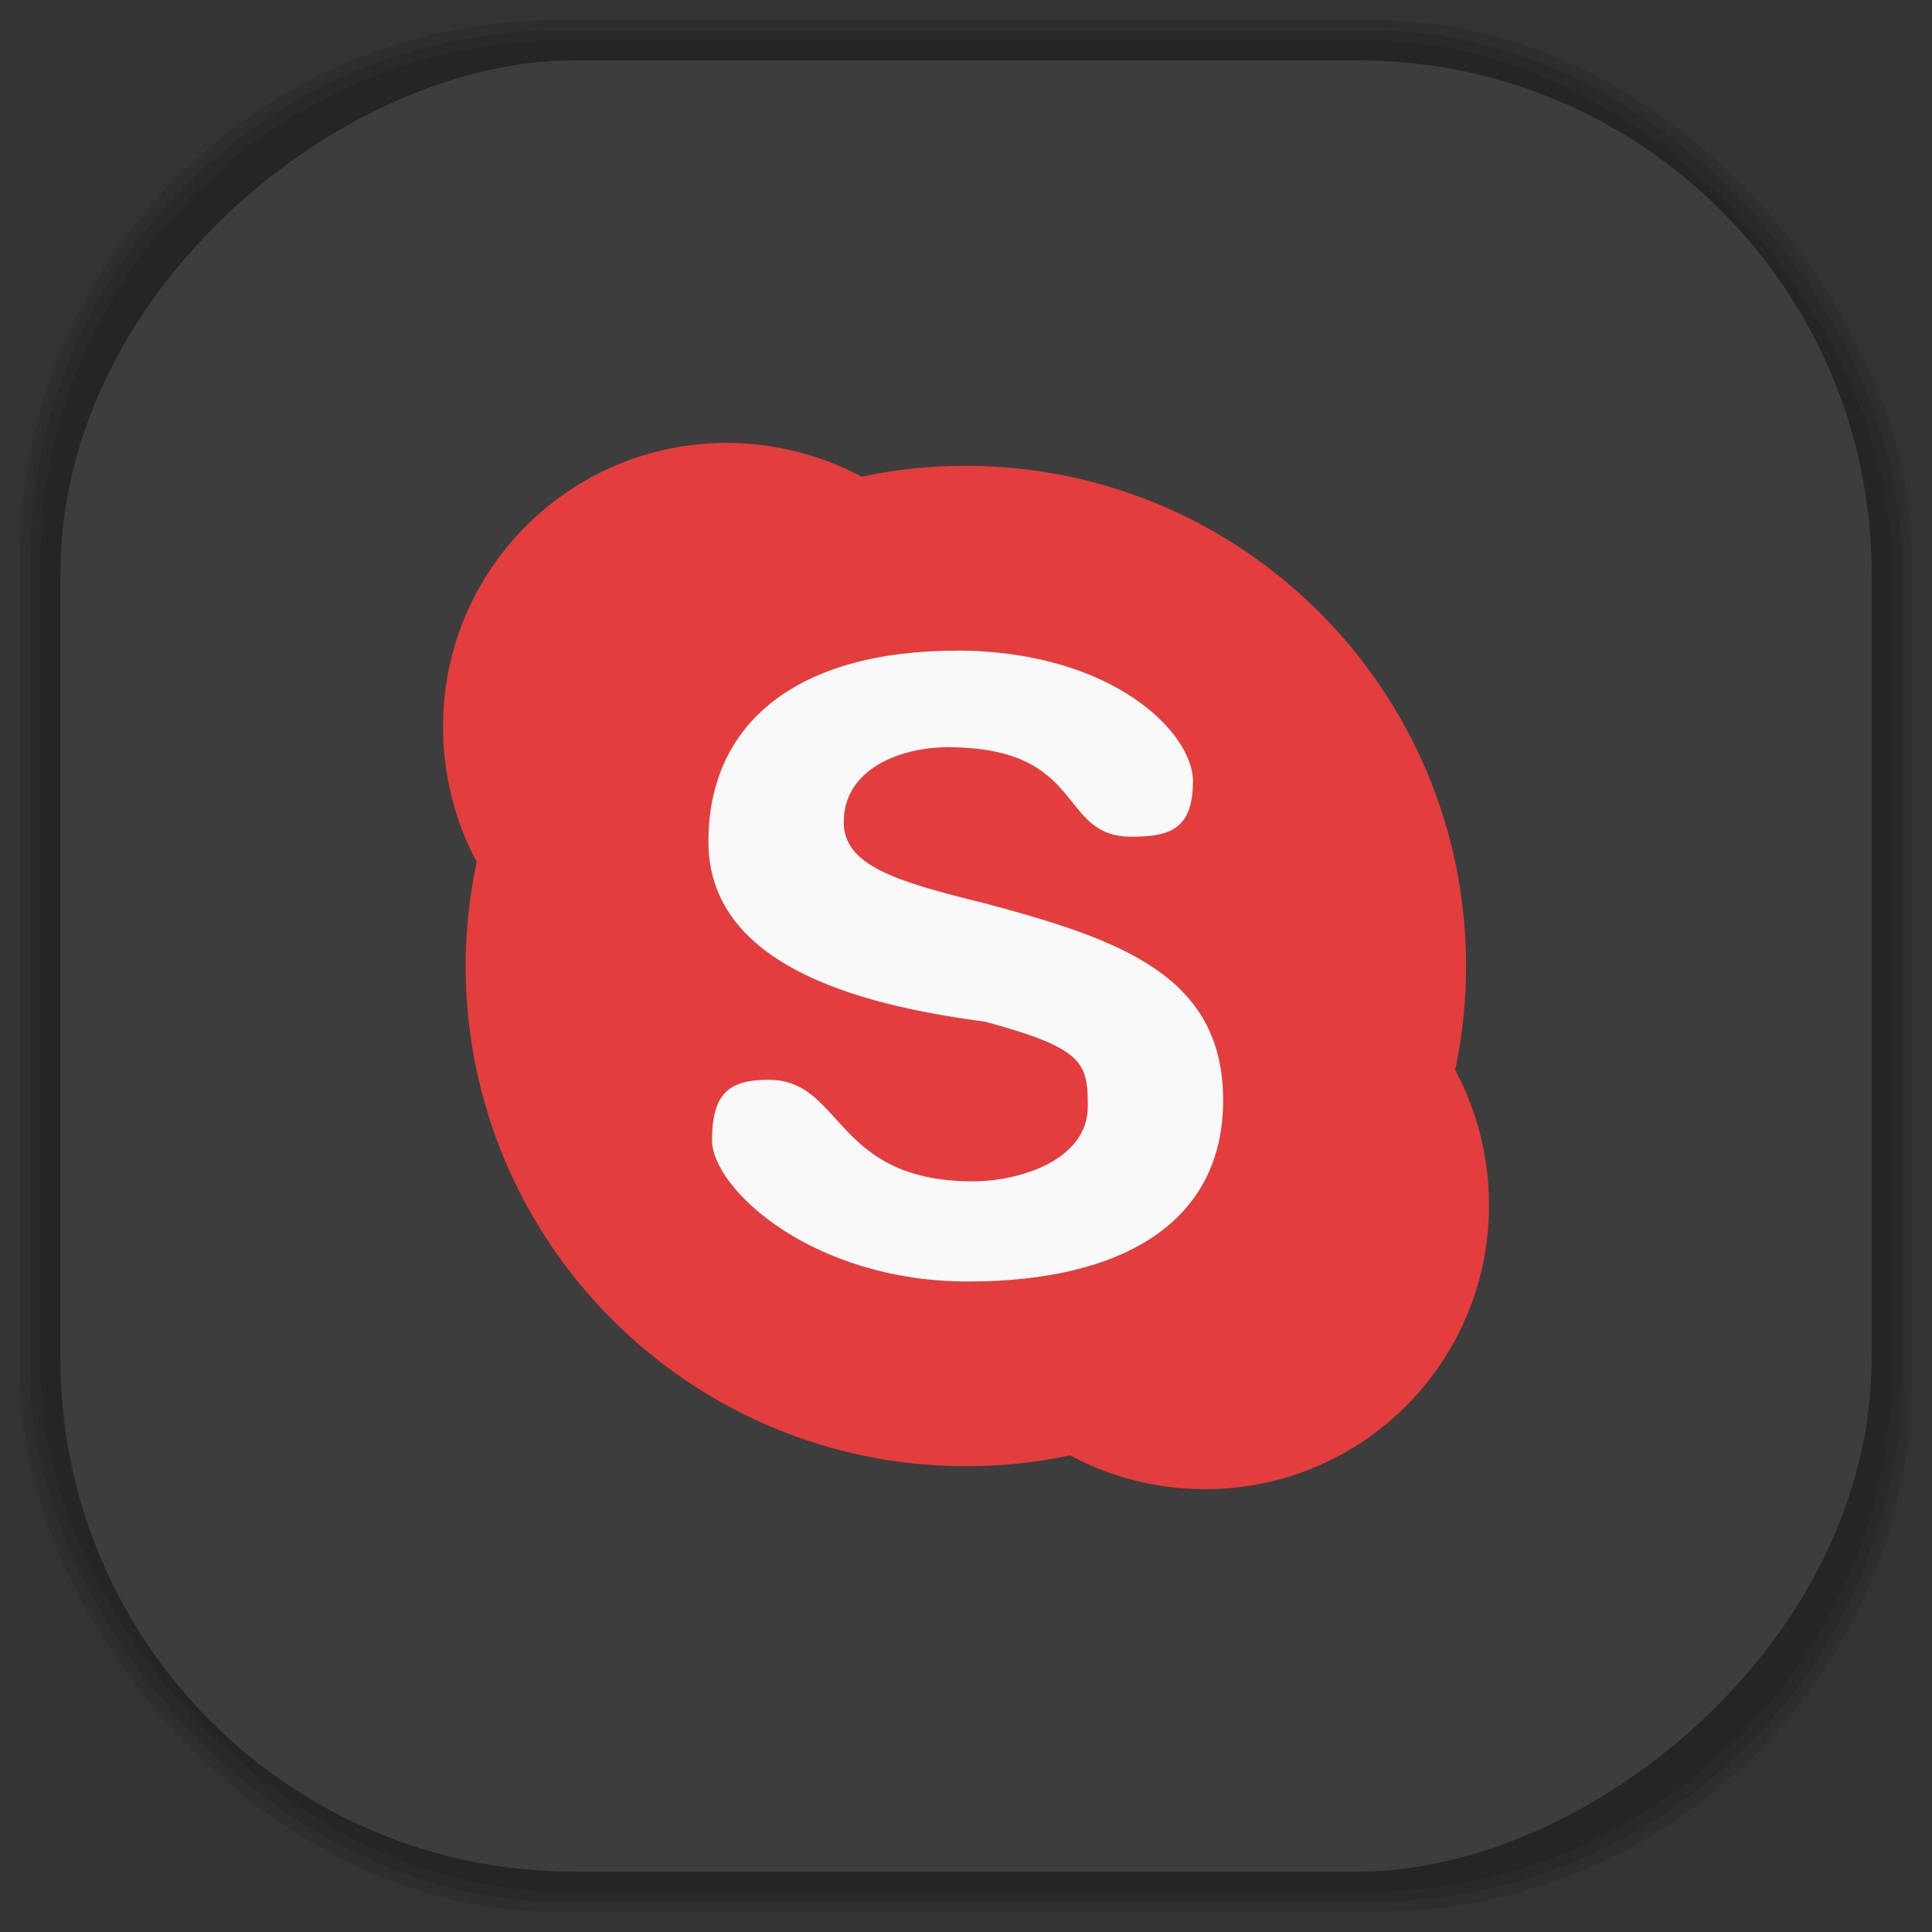<?xml version="1.0" encoding="UTF-8" standalone="no"?>
<svg
   xmlns:dc="http://purl.org/dc/elements/1.1/"
   xmlns:cc="http://creativecommons.org/ns#"
   xmlns:rdf="http://www.w3.org/1999/02/22-rdf-syntax-ns#"
   xmlns:svg="http://www.w3.org/2000/svg"
   xmlns="http://www.w3.org/2000/svg"
   xmlns:sodipodi="http://sodipodi.sourceforge.net/DTD/sodipodi-0.dtd"
   xmlns:inkscape="http://www.inkscape.org/namespaces/inkscape"
   viewBox="0 0 48 48"
   id="svg2"
   version="1.1"
   inkscape:version="0.48.4 r9939"
   width="100%"
   height="100%"
   sodipodi:docname="skype-call-recorder.svg">
  <rect x="0" y="0" width="48" height="48" fill="#333333" stroke="none"/>
  <sodipodi:namedview
     pagecolor="#ffffff"
     bordercolor="#666666"
     borderopacity="1"
     objecttolerance="10"
     gridtolerance="10"
     guidetolerance="10"
     inkscape:pageopacity="0"
     inkscape:pageshadow="2"
     inkscape:window-width="1375"
     inkscape:window-height="876"
     id="namedview63"
     showgrid="false"
     inkscape:zoom="4.9166667"
     inkscape:cx="-12"
     inkscape:cy="24"
     inkscape:window-x="65"
     inkscape:window-y="24"
     inkscape:window-maximized="1"
     inkscape:current-layer="svg2" />
  <defs
     id="defs4">
    <linearGradient
       id="linearGradient3764"
       x1="1"
       x2="47"
       gradientUnits="userSpaceOnUse"
       gradientTransform="matrix(0,-1,1,0,-1.5e-6,48)">
      <stop
         stop-color="#3d3d3d"
         stop-opacity="1"
         id="stop7" />
      <stop
         offset="1"
         stop-color="#474747"
         stop-opacity="1"
         id="stop9" />
    </linearGradient>
    <clipPath
       id="clipPath-195276282">
      <g
         transform="translate(0,-1004.362)"
         id="g12">
        <path
           d="m -24 13 c 0 1.105 -0.672 2 -1.5 2 -0.828 0 -1.5 -0.895 -1.5 -2 0 -1.105 0.672 -2 1.5 -2 0.828 0 1.5 0.895 1.5 2 z"
           transform="matrix(15.333,0,0,11.5,415,878.862)"
           fill="#1890d0"
           id="path14" />
      </g>
    </clipPath>
    <clipPath
       id="clipPath-204794909">
      <g
         transform="translate(0,-1004.362)"
         id="g17">
        <path
           d="m -24 13 c 0 1.105 -0.672 2 -1.5 2 -0.828 0 -1.5 -0.895 -1.5 -2 0 -1.105 0.672 -2 1.5 -2 0.828 0 1.5 0.895 1.5 2 z"
           transform="matrix(15.333,0,0,11.5,415,878.862)"
           fill="#1890d0"
           id="path19" />
      </g>
    </clipPath>
    <linearGradient
       id="linearGradient3764-6"
       x1="1"
       x2="47"
       gradientUnits="userSpaceOnUse"
       gradientTransform="matrix(0,-1,1,0,-1.5e-6,48)">
      <stop
         stop-color="#b5945b"
         stop-opacity="1"
         id="stop7-6" />
      <stop
         offset="1"
         stop-color="#bb9e69"
         stop-opacity="1"
         id="stop9-9" />
    </linearGradient>
    <clipPath
       id="clipPath-899834956">
      <g
         transform="translate(0,-1004.362)"
         id="g12-6">
        <path
           d="m -24 13 c 0 1.105 -0.672 2 -1.5 2 -0.828 0 -1.5 -0.895 -1.5 -2 0 -1.105 0.672 -2 1.5 -2 0.828 0 1.5 0.895 1.5 2 z"
           transform="matrix(15.333,0,0,11.5,415,878.862)"
           fill="#1890d0"
           id="path14-1" />
      </g>
    </clipPath>
    <clipPath
       id="clipPath-909443126">
      <g
         transform="translate(0,-1004.362)"
         id="g17-5">
        <path
           d="m -24 13 c 0 1.105 -0.672 2 -1.5 2 -0.828 0 -1.5 -0.895 -1.5 -2 0 -1.105 0.672 -2 1.5 -2 0.828 0 1.5 0.895 1.5 2 z"
           transform="matrix(15.333,0,0,11.5,415,878.862)"
           fill="#1890d0"
           id="path19-0" />
      </g>
    </clipPath>
    <clipPath
       id="clipPath-909443126-7">
      <g
         transform="translate(0,-1004.362)"
         id="g17-2">
        <path
           style="fill:#1890d0"
           inkscape:connector-curvature="0"
           d="m -24,13 c 0,1.105 -0.672,2 -1.5,2 -0.828,0 -1.5,-0.895 -1.5,-2 0,-1.105 0.672,-2 1.5,-2 0.828,0 1.5,0.895 1.5,2 z"
           transform="matrix(15.333,0,0,11.5,415,878.862)"
           id="path19-3" />
      </g>
    </clipPath>
    <linearGradient
       id="linearGradient3759">
      <stop
         id="stop3761"
         offset="0"
         style="stop-color:#a75e15;stop-opacity:1;" />
      <stop
         id="stop3763"
         offset="1"
         style="stop-color:#ffffff;stop-opacity:0;" />
    </linearGradient>
    <linearGradient
       id="linearGradient3777">
      <stop
         id="stop3779"
         offset="0"
         style="stop-color:#e0dd00;stop-opacity:1;" />
      <stop
         id="stop3781"
         offset="1"
         style="stop-color:#000000;stop-opacity:0;" />
    </linearGradient>
    <clipPath
       id="clipPath-204794909-7">
      <g
         transform="translate(0,-1004.362)"
         id="g17-1">
        <path
           style="fill:#1890d0"
           inkscape:connector-curvature="0"
           d="m -24,13 c 0,1.105 -0.672,2 -1.5,2 -0.828,0 -1.5,-0.895 -1.5,-2 0,-1.105 0.672,-2 1.5,-2 0.828,0 1.5,0.895 1.5,2 z"
           transform="matrix(15.333,0,0,11.5,415,878.862)"
           id="path19-7" />
      </g>
    </clipPath>
  </defs>
  <g
     id="g33" />
  <g
     id="g3089">
    <g
       inkscape:label="shadows"
       id="layer2">
      <rect
         ry="13.037"
         rx="13.037"
         y="1"
         x="1"
         height="46"
         width="46"
         id="rect3007"
         style="opacity:0.1;fill:#000000;fill-opacity:1;fill-rule:nonzero;stroke:none" />
      <rect
         style="opacity:0.1;fill:#000000;fill-opacity:1;fill-rule:nonzero;stroke:none"
         id="rect3011"
         width="47"
         height="47"
         x="0.5"
         y="0.5"
         rx="13.32"
         ry="13.32" />
      <rect
         style="opacity:0.1;fill:#000000;fill-opacity:1;fill-rule:nonzero;stroke:none"
         id="rect3013"
         width="46.5"
         height="46.5"
         x="0.75"
         y="0.75"
         rx="13.178"
         ry="13.178" />
    </g>
    <g
       style="display:inline"
       inkscape:label="background-color"
       id="layer1">
      <rect
         transform="matrix(0,-1,1,0,0,0)"
         ry="12.753"
         rx="12.753"
         y="1.5"
         x="-46.5"
         height="45"
         width="45"
         id="rect2988"
         style="fill:#3d3d3d;fill-opacity:1;fill-rule:nonzero;stroke:none" />
    </g>
  </g>
  <g
     transform="translate(-0.004,0.003)"
     id="g49-5">
    <g
       clip-path="url(#clipPath-204794909-7)"
       id="g51-2">
      <!-- color: #474747 -->
      <g
         id="g53-4">
        <path
           style="fill:#f9f9f9;fill-opacity:1;fill-rule:nonzero;stroke:none"
           inkscape:connector-curvature="0"
           d="m 34,24 c 0.043,3.602 -1.855,6.949 -4.965,8.762 -3.113,1.813 -6.957,1.813 -10.07,0 C 15.856,30.949 13.955,27.602 14,24 c -0.043,-3.602 1.855,-6.949 4.965,-8.762 3.113,-1.813 6.957,-1.813 10.07,0 3.109,1.813 5.01,5.16 4.965,8.762 m 0,0"
           id="path55-3" />
        <path
           style="fill:#e33d3d;fill-opacity:1;fill-rule:nonzero;stroke:none"
           inkscape:connector-curvature="0"
           d="m 18.06,11 c -3.898,0 -7.05,3.156 -7.05,7.05 0,1.203 0.305,2.367 0.836,3.359 -0.176,0.84 -0.273,1.695 -0.273,2.586 0,6.863 5.566,12.43 12.438,12.43 0.887,0 1.746,-0.094 2.582,-0.27 0.996,0.539 2.145,0.84 3.355,0.84 3.898,0 7.05,-3.156 7.05,-7.05 0,-1.211 -0.305,-2.367 -0.84,-3.363 0.176,-0.836 0.27,-1.695 0.27,-2.582 0,-6.859 -5.566,-12.43 -12.43,-12.43 -0.891,0 -1.75,0.09 -2.586,0.27 C 20.42,11.309 19.256,11 18.053,11 m 5.703,5.16 c 3.883,0 5.887,2.043 5.887,3.242 0,1.203 -0.578,1.383 -1.531,1.383 -1.852,0 -1.094,-2.223 -4.563,-2.223 -1.148,0 -2.582,0.523 -2.582,1.859 0,1.074 1.27,1.469 3.512,2.02 3.379,0.902 5.914,1.801 5.914,4.891 0,3 -2.453,4.504 -6.336,4.504 -3.883,0 -6.363,-2.313 -6.363,-3.512 0,-1.199 0.457,-1.5 1.41,-1.5 1.855,0 1.605,2.523 5.074,2.523 1.152,0 2.852,-0.523 2.852,-1.863 0,-1.07 -0.09,-1.441 -2.551,-2.102 -2.629,-0.355 -6.875,-1.207 -6.875,-4.473 0,-3 2.273,-4.746 6.156,-4.746 m 0,0"
           id="path57-3" />
      </g>
    </g>
  </g>
</svg>
